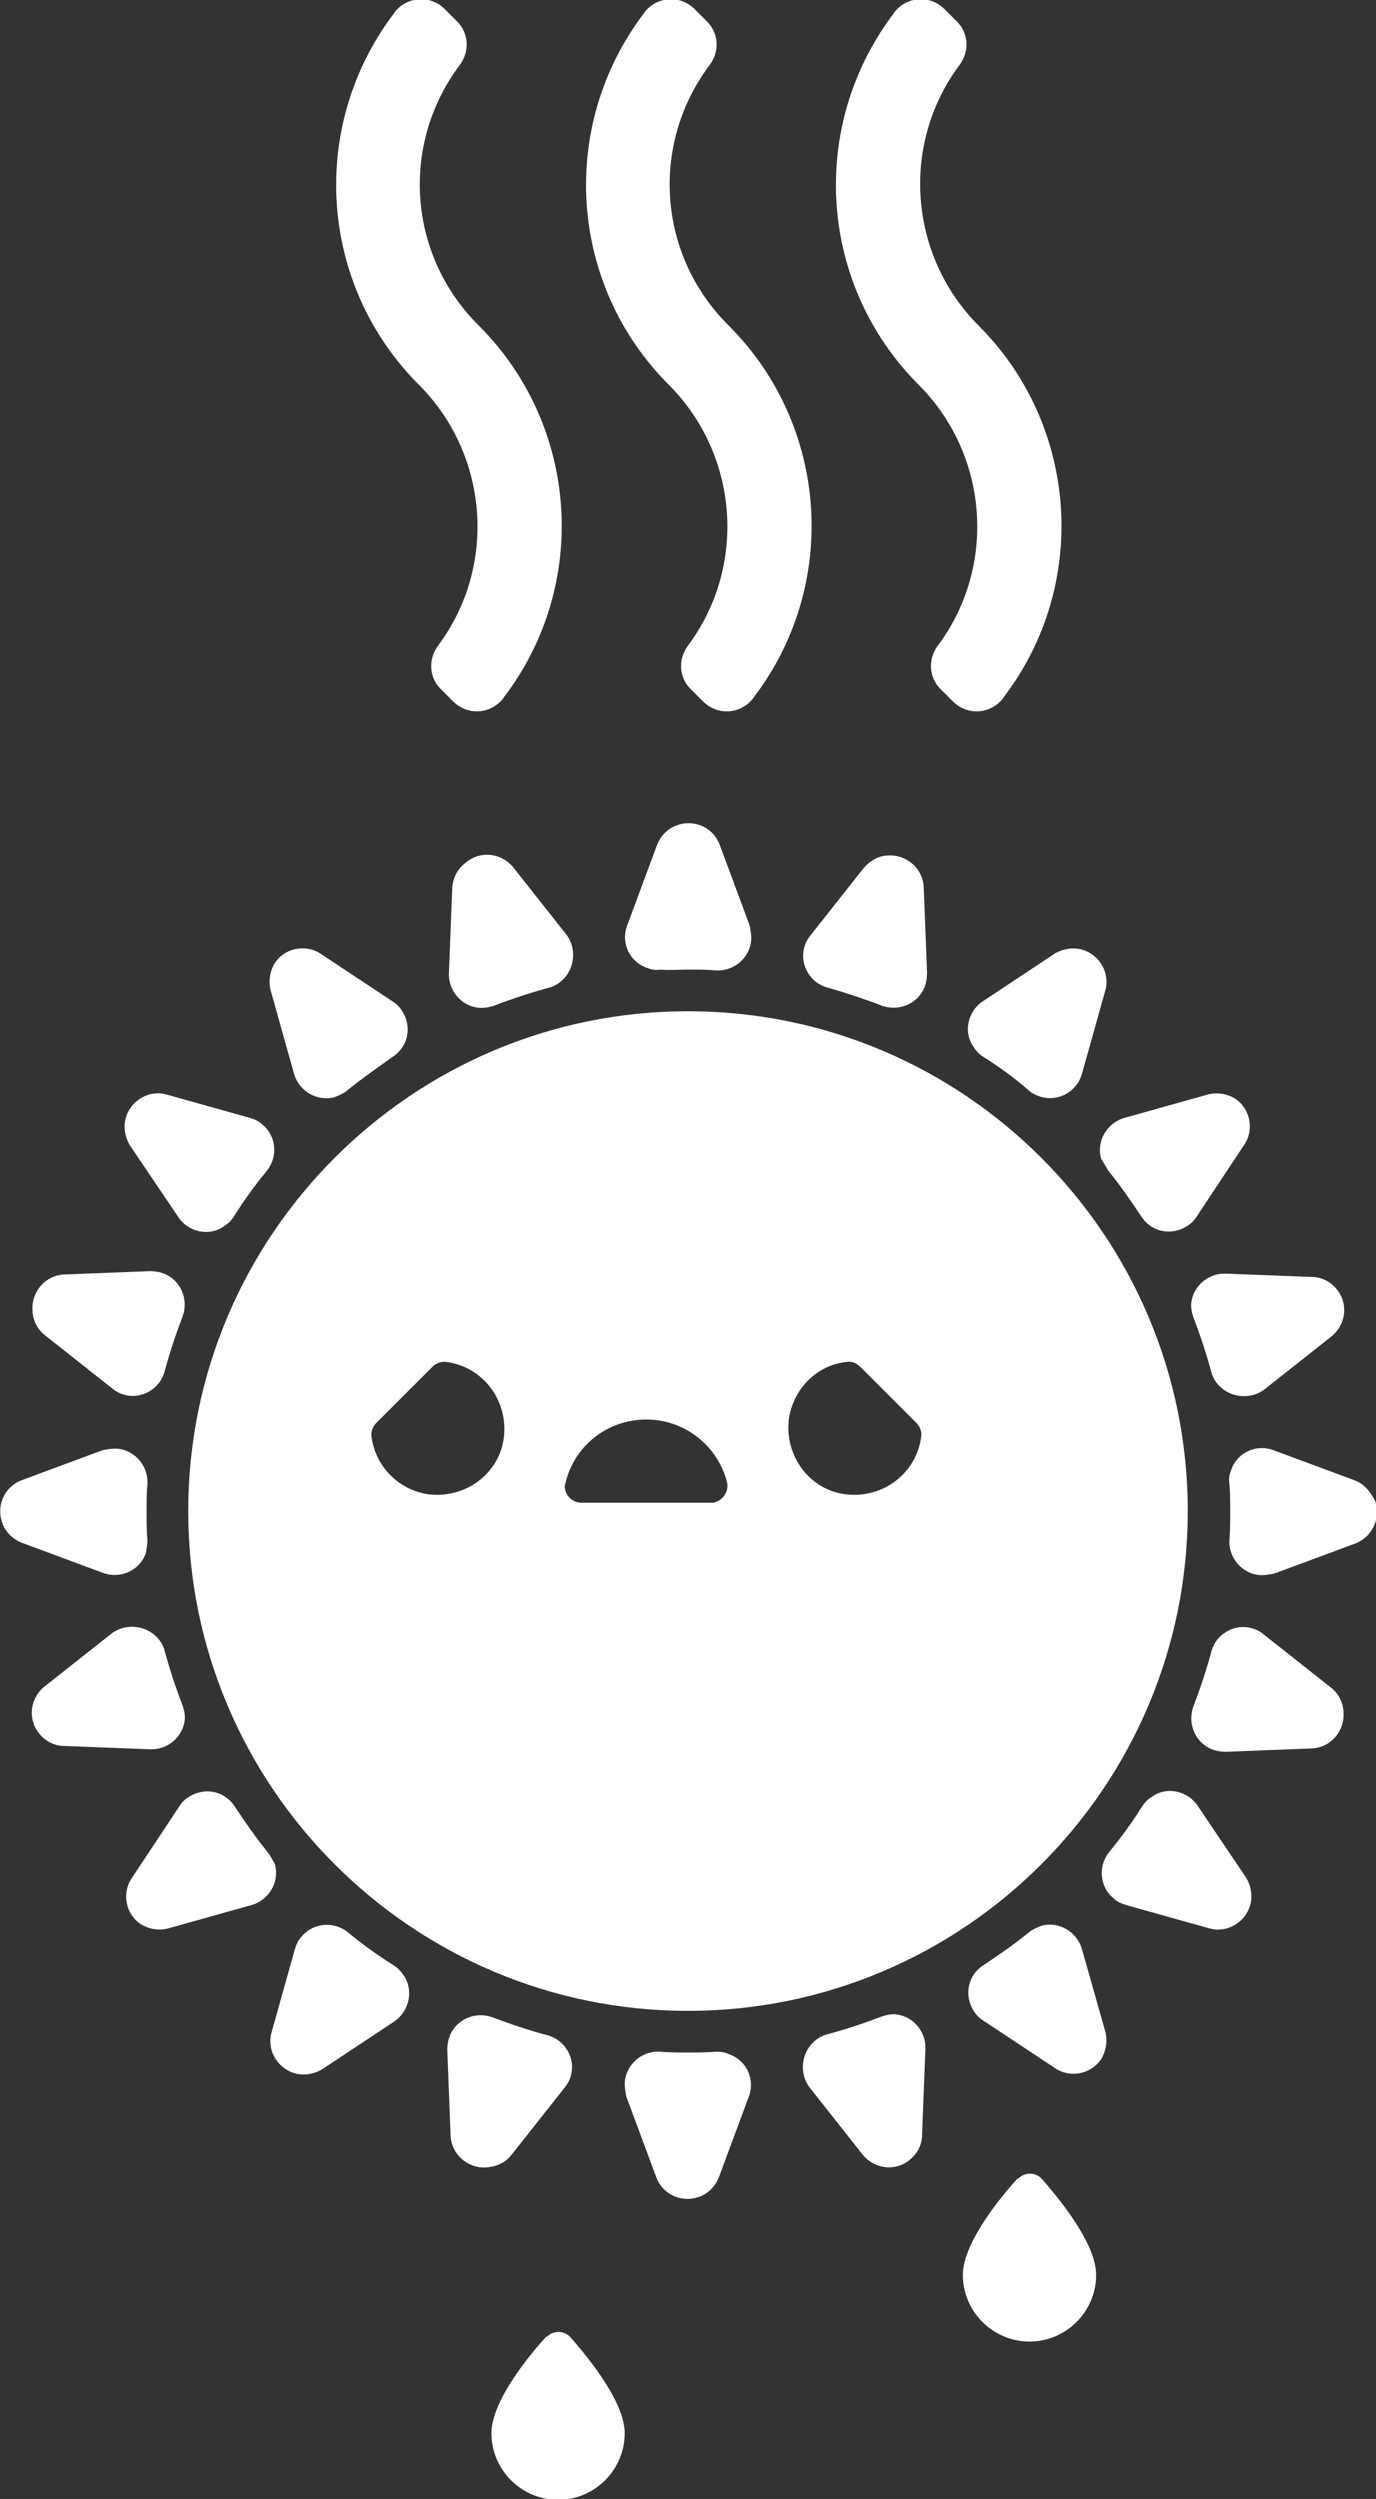 <svg enable-background="new 0 0 165.2 300" viewBox="0 0 165.2 300" xmlns="http://www.w3.org/2000/svg"><rect x="0" y="0" width="165.2" height="300" fill="#333333" stroke="none"/><g fill="#fff"><path d="m 5.4 160.3 l 8.1 6.4 c 1.7 1.4 4.2 1.1 5.6 -.7 .3 -.4 .6 -1 .7 -1.5 .6 -2.2 1.3 -4.3 2.1 -6.4 s -.2 -4.4 -2.2 -5.2 c -.5 -.2 -1.1 -.3 -1.7 -.3 l -10.3 .4 c -2.2 .1 -3.9 2 -3.8 4.2 0 1.3 .6 2.4 1.5 3.1 z"/><path d="m 54.3 106.5 l -.4 10.3 c -.1 2.2 1.6 4.1 3.8 4.2 .6 0 1.1 -.1 1.7 -.3 2.1 -.8 4.2 -1.5 6.4 -2.1 2.1 -.5 3.4 -2.7 2.9 -4.9 -.1 -.5 -.4 -1.1 -.7 -1.5 l -6.4 -8.1 c -1.4 -1.7 -3.9 -2 -5.6 -.6 -1.1 .8 -1.6 1.9 -1.7 3 z"/><path d="m 21.4 146.1 c 1.2 1.8 3.7 2.4 5.5 1.1 .5 -.3 .9 -.7 1.2 -1.2 1.2 -1.9 2.5 -3.7 3.9 -5.4 s 1.2 -4.2 -.5 -5.6 c -.4 -.4 -.9 -.6 -1.5 -.8 l -10 -2.8 c -2.1 -.6 -4.3 .7 -4.9 2.8 -.3 1.1 -.1 2.3 .5 3.3 z"/><path d="m 82.6 116.4 c 1.2 0 2.3 0 3.4 .1 2.2 .1 4.1 -1.6 4.2 -3.8 0 -.5 -.1 -1.1 -.2 -1.6 l -3.6 -9.7 c -.8 -2.1 -3.1 -3.1 -5.2 -2.3 -1.1 .4 -1.9 1.3 -2.3 2.3 l -3.6 9.7 c -.8 2.1 .3 4.4 2.4 5.1 .5 .2 1 .3 1.6 .2 1 .1 2.1 0 3.3 0 z"/><path d="m 162.6 177.7 l -9.7 -3.6 c -2.1 -.8 -4.4 .3 -5.1 2.4 -.2 .5 -.3 1 -.2 1.6 .1 1.1 .1 2.3 .1 3.4 0 1.2 0 2.3 -.1 3.4 -.1 2.2 1.6 4.1 3.8 4.2 .5 0 1.1 -.1 1.6 -.2 l 9.7 -3.6 c 2.1 -.8 3.1 -3.1 2.4 -5.1 -.6 -1.2 -1.4 -2.1 -2.5 -2.5 z"/><path d="m 133.1 140.6 c 1.4 1.7 2.7 3.6 3.9 5.4 1.2 1.9 3.6 2.4 5.5 1.2 .5 -.3 .9 -.7 1.2 -1.2 l 5.7 -8.6 c 1.2 -1.8 .7 -4.3 -1.1 -5.5 -1 -.6 -2.2 -.8 -3.3 -.5 l -10 2.8 c -2.1 .6 -3.4 2.8 -2.8 4.9 .3 .5 .6 1 .9 1.5 z"/><path d="m 105.8 120.7 c 2.1 .8 4.4 -.2 5.2 -2.2 .2 -.5 .3 -1.1 .3 -1.7 l -.4 -10.3 c -.1 -2.2 -2 -3.9 -4.2 -3.8 -1.2 0 -2.2 .6 -3 1.5 l -6.4 8.1 c -1.4 1.7 -1.1 4.2 .7 5.6 .4 .3 1 .6 1.5 .7 2.1 .6 4.2 1.3 6.3 2.1 z"/><path d="m 143.3 158.2 c .8 2.1 1.5 4.2 2.1 6.4 .5 2.1 2.7 3.4 4.9 2.9 .5 -.1 1.1 -.4 1.5 -.7 l 8.1 -6.4 c 1.7 -1.4 2 -3.9 .6 -5.6 -.7 -.9 -1.8 -1.5 -3 -1.5 l -10.3 -.4 c -2.2 -.1 -4.1 1.6 -4.2 3.8 0 .4 .1 1 .3 1.5 z"/><path d="m 118 120.2 c -1.8 1.2 -2.4 3.7 -1.1 5.5 .3 .5 .7 .9 1.2 1.2 1.9 1.2 3.7 2.5 5.4 4 1.7 1.4 4.2 1.2 5.6 -.5 .4 -.4 .6 -.9 .8 -1.5 l 2.8 -10 c .6 -2.1 -.7 -4.3 -2.8 -4.9 -1.1 -.3 -2.3 -.1 -3.3 .5 z"/><path d="m 35.3 128.9 c .6 2.1 2.8 3.4 4.9 2.8 .5 -.2 1 -.4 1.5 -.8 1.7 -1.4 3.6 -2.7 5.4 -4 1.9 -1.2 2.4 -3.6 1.2 -5.5 -.3 -.5 -.7 -.9 -1.2 -1.2 l -8.6 -5.7 c -1.8 -1.2 -4.3 -.7 -5.5 1.1 -.6 1 -.8 2.2 -.5 3.3 z"/><path d="m 129.9 234 c -.6 -2.1 -2.8 -3.4 -4.9 -2.8 -.5 .2 -1 .4 -1.5 .8 -1.7 1.4 -3.6 2.7 -5.4 3.9 -1.9 1.2 -2.4 3.6 -1.2 5.5 .3 .5 .7 .9 1.2 1.2 l 8.6 5.7 c 1.8 1.2 4.3 .7 5.5 -1.1 .6 -1 .8 -2.2 .5 -3.3 z"/><path d="m 86 246.3 c -1.1 .1 -2.3 .1 -3.4 .1 s -2.3 0 -3.4 -.1 c -2.2 -.1 -4.1 1.6 -4.2 3.8 0 .5 .1 1.1 .2 1.6 l 3.6 9.7 c .8 2.1 3.1 3.1 5.2 2.3 1.1 -.4 1.9 -1.3 2.3 -2.3 l 3.6 -9.7 c .8 -2.1 -.3 -4.4 -2.4 -5.1 -.4 -.2 -.9 -.3 -1.5 -.3 z"/><path d="m 105.8 242.1 c -2.1 .8 -4.2 1.5 -6.4 2.1 -2.1 .5 -3.4 2.7 -2.9 4.9 .1 .5 .4 1.1 .7 1.5 l 6.4 8.1 c 1.4 1.7 3.9 2 5.6 .6 .9 -.7 1.5 -1.8 1.5 -3 l .4 -10.3 c .1 -2.2 -1.6 -4.1 -3.8 -4.2 -.4 0 -.9 .1 -1.5 .3 z"/><path d="m 159.8 202.6 l -8.1 -6.4 c -1.7 -1.4 -4.2 -1.1 -5.6 .7 -.3 .4 -.6 1 -.7 1.5 -.6 2.2 -1.3 4.3 -2.1 6.4 s .2 4.4 2.2 5.2 c .5 .2 1.1 .3 1.7 .3 l 10.3 -.4 c 2.2 -.1 3.9 -2 3.8 -4.2 0 -1.3 -.6 -2.4 -1.5 -3.1 z"/><path d="m 143.8 216.8 c -1.2 -1.8 -3.7 -2.4 -5.5 -1.1 -.5 .3 -.9 .7 -1.2 1.2 -1.2 1.9 -2.5 3.7 -3.9 5.4 s -1.2 4.2 .5 5.6 c .4 .4 .9 .6 1.5 .8 l 10 2.8 c 2.1 .6 4.3 -.7 4.9 -2.8 .3 -1.1 .1 -2.3 -.5 -3.3 z"/><path d="m 32.1 222.3 c -1.4 -1.7 -2.7 -3.6 -3.9 -5.4 -1.2 -1.9 -3.6 -2.4 -5.5 -1.2 -.5 .3 -.9 .7 -1.2 1.2 l -5.7 8.6 c -1.2 1.8 -.7 4.3 1.1 5.5 1 .6 2.2 .8 3.3 .5 l 10 -2.8 c 2.1 -.6 3.4 -2.8 2.8 -4.9 -.3 -.6 -.6 -1.1 -.9 -1.5 z"/><path d="m 21.9 204.7 c -.8 -2.1 -1.5 -4.2 -2.1 -6.4 -.5 -2.1 -2.7 -3.4 -4.9 -2.9 -.5 .1 -1.1 .4 -1.5 .7 l -8.1 6.4 c -1.7 1.4 -2 3.9 -.6 5.6 .7 .9 1.8 1.5 3 1.5 l 10.3 .4 c 2.2 .1 4.1 -1.6 4.2 -3.8 0 -.4 -.1 -1 -.3 -1.5 z"/><path d="m 17.7 184.9 c -.1 -1.1 -.1 -2.3 -.1 -3.4 0 -1.2 0 -2.3 .1 -3.4 .1 -2.2 -1.6 -4.1 -3.8 -4.2 -.5 0 -1.1 .1 -1.6 .2 l -9.7 3.6 c -2.1 .8 -3.1 3.1 -2.3 5.2 .4 1.1 1.3 1.9 2.3 2.3 l 9.7 3.6 c 2.1 .8 4.4 -.2 5.2 -2.3 .1 -.5 .2 -1.1 .2 -1.6 z"/><path d="m 47.2 235.9 c -1.9 -1.2 -3.7 -2.5 -5.4 -3.9 s -4.2 -1.2 -5.6 .5 c -.4 .4 -.6 .9 -.8 1.5 l -2.8 10 c -.6 2.1 .7 4.3 2.8 4.9 1.1 .3 2.3 .1 3.3 -.5 l 8.6 -5.7 c 1.8 -1.2 2.4 -3.7 1.2 -5.5 -.4 -.6 -.8 -1 -1.3 -1.3 z"/><path d="m 61.4 258.7 l 6.4 -8.1 c 1.4 -1.7 1.1 -4.2 -.7 -5.6 -.4 -.3 -1 -.6 -1.5 -.7 -2.2 -.6 -4.3 -1.3 -6.4 -2.1 s -4.4 .2 -5.2 2.2 c -.2 .5 -.3 1.1 -.3 1.7 l .4 10.3 c .1 2.2 2 3.9 4.2 3.8 1.4 -.1 2.4 -.6 3.1 -1.5 z"/><path d="m 22.6 181.4 c 0 33.1 26.9 60 60 60 s 60 -26.9 60 -60 -26.9 -60 -60 -60 -60 26.9 -60 60 z m 79 -17.9 c .6 -.1 1.2 .1 1.7 .6 l 6.7 6.7 c .4 .4 .7 1 .6 1.7 -.6 4.4 -4.6 7.4 -9 6.9 s -7.4 -4.6 -6.9 -9 c .5 -3.6 3.3 -6.5 6.9 -6.9 z m -33.7 14.5 c 1.3 -5.4 6.7 -8.6 12.1 -7.3 3.6 .9 6.4 3.7 7.3 7.3 .2 1.1 -.5 2.1 -1.6 2.4 -.1 0 -.3 0 -.4 0 h -15.5 c -1.1 0 -2 -.9 -2 -2 0 -.1 .1 -.3 .1 -.4 z m -22.7 -7.2 l 6.7 -6.7 c .4 -.4 1 -.7 1.7 -.6 4.4 .6 7.4 4.6 6.9 9 s -4.6 7.4 -9 6.9 c -3.6 -.5 -6.4 -3.3 -6.9 -6.9 -.1 -.7 .2 -1.3 .6 -1.7 z"/><path d="m 50.3 46.2 c 8.4 8.4 9.4 21.8 2.3 31.3 -1.2 1.6 -1.1 3.8 .3 5.2 l 1.5 1.5 c 1.6 1.6 4.1 1.6 5.7 0 .1 -.1 .3 -.3 .4 -.5 10.3 -13.5 9 -32.6 -3 -44.6 -8.5 -8.4 -9.5 -21.7 -2.3 -31.3 1.2 -1.6 1.1 -3.8 -.3 -5.2 l -1.5 -1.5 c -1.6 -1.6 -4.1 -1.6 -5.7 0 -.1 .1 -.3 .3 -.4 .5 -10.3 13.6 -9 32.6 3 44.6 z"/><path d="m 80.3 46.2 c 8.4 8.4 9.4 21.8 2.3 31.3 -1.2 1.6 -1.1 3.8 .3 5.2 l 1.5 1.5 c 1.6 1.6 4.1 1.6 5.7 0 .1 -.1 .3 -.3 .4 -.5 10.3 -13.5 9 -32.6 -3 -44.6 -8.5 -8.4 -9.5 -21.7 -2.3 -31.3 1.2 -1.6 1.1 -3.8 -.3 -5.2 l -1.5 -1.5 c -1.6 -1.6 -4.1 -1.6 -5.7 0 -.1 .1 -.3 .3 -.4 .5 -10.3 13.6 -9 32.6 3 44.6 z"/><path d="m 110.3 46.2 c 8.4 8.4 9.4 21.8 2.3 31.3 -1.2 1.6 -1.1 3.8 .3 5.2 l 1.5 1.5 c 1.6 1.6 4.1 1.6 5.7 0 .1 -.1 .3 -.3 .4 -.5 10.3 -13.5 9 -32.6 -3 -44.6 -8.4 -8.4 -9.4 -21.8 -2.3 -31.3 1.2 -1.6 1.1 -3.8 -.3 -5.2 l -1.5 -1.5 c -1.6 -1.6 -4.1 -1.6 -5.7 0 -.1 .1 -.3 .3 -.4 .5 -10.3 13.6 -9 32.6 3 44.6 z"/><path d="m 122.1 261.6 c -2.9 3.2 -6.5 8.1 -6.5 11.5 0 4.4 3.6 8 8 8 s 8 -3.6 8 -8 c 0 -3.4 -3.6 -8.2 -6.5 -11.5 -.7 -.8 -2 -.9 -2.8 -.1 -.1 0 -.1 0 -.2 .1 z"/><path d="m 65.5 280.6 c -2.9 3.2 -6.5 8.1 -6.5 11.5 0 4.4 3.6 8 8 8 s 8 -3.6 8 -8 c 0 -3.4 -3.6 -8.2 -6.5 -11.5 -.7 -.8 -2 -.9 -2.8 -.1 -.1 0 -.1 0 -.2 .1 z"/></g></svg>